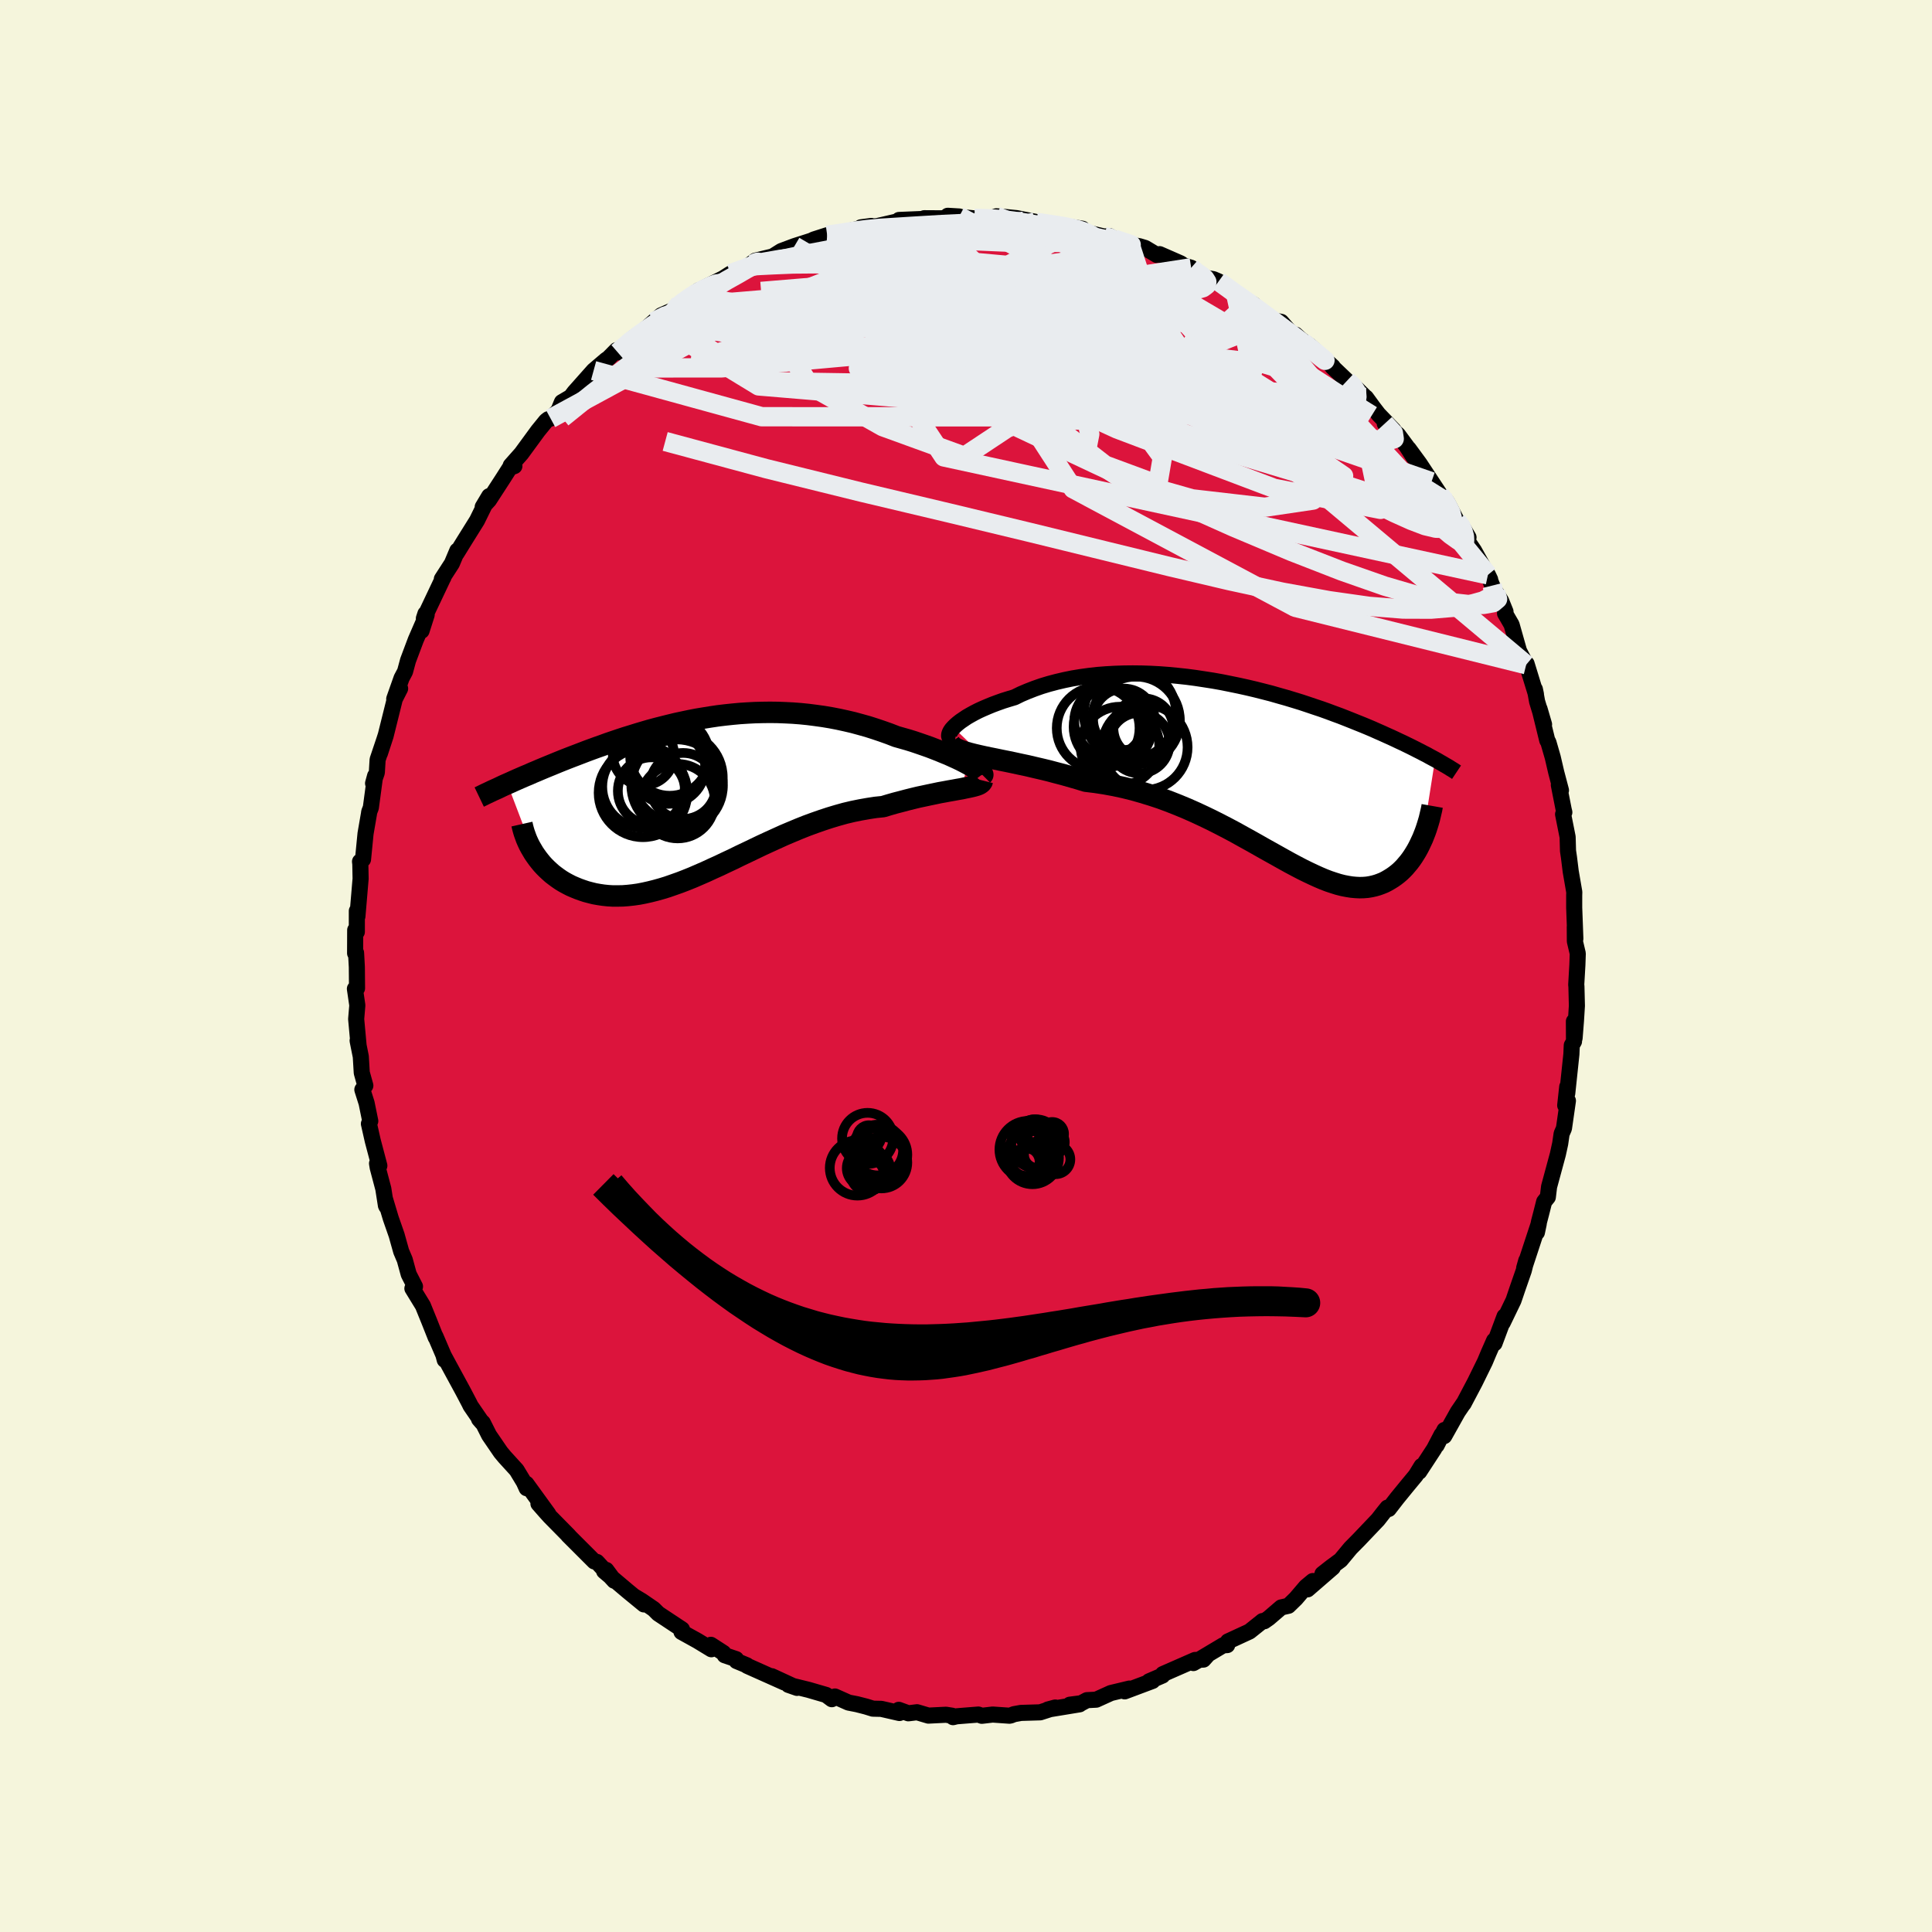 <svg viewBox="-100 -100 200 200" xmlns="http://www.w3.org/2000/svg" width="500" height="500" id="face-svg">
    <defs>
      <clipPath id="leftEyeClipPath">
        <polyline points="27.19,-3.3 26.85,-3.48 26.48,-3.67 26.08,-3.86 25.66,-4.05 25.22,-4.25 24.75,-4.44 24.27,-4.64 23.76,-4.84 23.24,-5.04 22.7,-5.23 22.15,-5.42 21.59,-5.61 21.01,-5.79 20.41,-5.96 19.81,-6.13 19.09,-6.41 18.36,-6.67 17.62,-6.92 16.87,-7.16 16.12,-7.37 15.35,-7.58 14.58,-7.76 13.8,-7.93 13.02,-8.08 12.24,-8.21 11.45,-8.32 10.67,-8.42 9.88,-8.5 9.09,-8.56 8.3,-8.6 7.52,-8.63 6.73,-8.64 5.95,-8.63 5.17,-8.61 4.4,-8.57 3.63,-8.52 2.87,-8.45 2.11,-8.37 1.36,-8.28 0.62,-8.17 -0.12,-8.05 -0.85,-7.93 -1.57,-7.79 -2.28,-7.64 -2.98,-7.49 -3.68,-7.32 -4.36,-7.15 -5.03,-6.98 -5.7,-6.8 -6.35,-6.61 -6.99,-6.42 -7.63,-6.22 -8.25,-6.03 -8.86,-5.83 -9.45,-5.63 -10.04,-5.43 -10.61,-5.22 -11.18,-5.02 -11.73,-4.82 -12.27,-4.62 -12.79,-4.42 -13.31,-4.22 -13.81,-4.03 -14.3,-3.84 -14.78,-3.65 -15.25,-3.46 -15.71,-3.27 -16.15,-3.09 -16.59,-2.91 -17.02,-2.73 -17.44,-2.55 -17.85,-2.38 -18.25,-2.2 -18.64,-2.04 -19.03,-1.87 -19.4,-1.71 -19.76,-1.55 -20.11,-1.39 -20.45,-1.24 -17.72,5.93 -17.52,6.22 -17.32,6.5 -17.1,6.78 -16.87,7.06 -16.63,7.32 -16.37,7.58 -16.1,7.83 -15.82,8.08 -15.52,8.31 -15.22,8.53 -14.9,8.75 -14.57,8.95 -14.22,9.14 -13.87,9.32 -13.5,9.48 -13.11,9.64 -12.72,9.78 -12.3,9.92 -11.88,10.03 -11.44,10.14 -10.99,10.22 -10.52,10.29 -10.04,10.34 -9.54,10.37 -9.04,10.37 -8.51,10.36 -7.98,10.32 -7.43,10.26 -6.87,10.18 -6.3,10.07 -5.72,9.94 -5.12,9.79 -4.51,9.62 -3.89,9.43 -3.26,9.21 -2.61,8.98 -1.96,8.73 -1.29,8.46 -0.62,8.17 0.07,7.87 0.76,7.55 1.47,7.23 2.18,6.89 2.91,6.55 3.64,6.19 4.38,5.84 5.13,5.48 5.88,5.12 6.64,4.77 7.41,4.42 8.18,4.07 8.96,3.74 9.75,3.41 10.53,3.1 11.32,2.81 12.12,2.53 12.91,2.27 13.71,2.03 14.5,1.81 15.3,1.62 16.09,1.46 16.88,1.32 17.66,1.2 18.44,1.12 19.07,0.93 19.7,0.75 20.32,0.59 20.92,0.43 21.52,0.28 22.1,0.14 22.67,0.02 23.23,-0.1 23.76,-0.21 24.28,-0.32 24.78,-0.41 25.26,-0.5 25.72,-0.58 26.15,-0.66 26.56,-0.73" />
      </clipPath>
      <clipPath id="rightEyeClipPath">
        <polyline points="-31.31,-4.67 -31.1,-4.88 -30.86,-5.09 -30.58,-5.31 -30.27,-5.52 -29.93,-5.75 -29.55,-5.97 -29.15,-6.19 -28.72,-6.41 -28.26,-6.62 -27.77,-6.83 -27.26,-7.04 -26.72,-7.24 -26.16,-7.44 -25.58,-7.62 -24.98,-7.8 -24.33,-8.12 -23.65,-8.41 -22.93,-8.69 -22.19,-8.95 -21.43,-9.18 -20.64,-9.39 -19.83,-9.58 -19,-9.75 -18.15,-9.89 -17.28,-10.01 -16.4,-10.11 -15.5,-10.18 -14.6,-10.23 -13.68,-10.26 -12.76,-10.27 -11.83,-10.26 -10.9,-10.23 -9.97,-10.18 -9.04,-10.11 -8.11,-10.02 -7.18,-9.92 -6.26,-9.8 -5.34,-9.66 -4.44,-9.52 -3.54,-9.36 -2.65,-9.18 -1.77,-9 -0.91,-8.81 -0.06,-8.61 0.77,-8.4 1.59,-8.19 2.39,-7.96 3.17,-7.74 3.93,-7.51 4.68,-7.28 5.4,-7.04 6.11,-6.8 6.8,-6.57 7.47,-6.33 8.11,-6.09 8.74,-5.86 9.35,-5.62 9.93,-5.39 10.5,-5.16 11.05,-4.94 11.58,-4.72 12.1,-4.5 12.59,-4.28 13.07,-4.07 13.53,-3.86 13.98,-3.66 14.41,-3.46 14.83,-3.26 15.24,-3.07 15.63,-2.88 16,-2.7 16.36,-2.52 16.71,-2.34 17.05,-2.17 17.37,-2 17.69,-1.84 17.99,-1.67 18.27,-1.52 18.55,-1.37 17.26,6.82 17.11,7.14 16.96,7.46 16.8,7.78 16.63,8.09 16.45,8.39 16.26,8.69 16.06,8.98 15.85,9.26 15.63,9.52 15.41,9.78 15.17,10.03 14.93,10.26 14.67,10.48 14.41,10.68 14.14,10.87 13.85,11.05 13.56,11.22 13.25,11.38 12.93,11.51 12.6,11.63 12.25,11.73 11.89,11.81 11.52,11.87 11.14,11.9 10.74,11.91 10.33,11.89 9.9,11.85 9.46,11.78 9,11.69 8.53,11.57 8.05,11.42 7.54,11.25 7.02,11.05 6.48,10.82 5.93,10.57 5.36,10.3 4.77,10.01 4.16,9.69 3.54,9.36 2.89,9 2.23,8.63 1.55,8.25 0.85,7.86 0.13,7.45 -0.6,7.04 -1.36,6.62 -2.13,6.19 -2.92,5.77 -3.73,5.35 -4.56,4.93 -5.41,4.52 -6.27,4.12 -7.15,3.73 -8.04,3.36 -8.95,3 -9.87,2.66 -10.81,2.35 -11.76,2.06 -12.71,1.79 -13.68,1.55 -14.66,1.34 -15.64,1.16 -16.62,1.01 -17.61,0.89 -18.39,0.65 -19.16,0.43 -19.93,0.21 -20.7,0.01 -21.45,-0.19 -22.2,-0.37 -22.93,-0.54 -23.65,-0.71 -24.36,-0.86 -25.05,-1.01 -25.72,-1.15 -26.37,-1.28 -26.99,-1.41 -27.59,-1.53 -28.16,-1.65" />
      </clipPath>
      <filter id="fuzzy">
        <feTurbulence id="turbulence" baseFrequency="0.05" numOctaves="3" type="noise" result="noise" />
        <feDisplacementMap in="SourceGraphic" in2="noise" scale="2" />
      </filter>
      <linearGradient id="rainbowGradient" x1="0%" y1="0%" x2="100%" y2="0%">
        <stop offset="0%" style="stop-color: [object Object]; stop-opacity: 1" />
        <stop offset="50%" style="stop-color: [object Object]; stop-opacity: 1" />
        <stop offset="100%" style="stop-color: [object Object]; stop-opacity: 1" />
      </linearGradient>
    </defs>
    <rect x="-100" y="-100" width="100%" height="100%" fill="rgb(245, 245, 220)" />
    <polyline id="faceContour" points="63.29,-0.12 63.17,1.95 63.19,2.1 63.24,4.12 63.14,5.7 63,7.47 62.93,5.73 62.94,7.81 62.71,8.21 62.67,9.13 62.24,13.2 62.24,12.5 62.03,14.43 62.31,13.95 61.9,16.81 61.66,17.36 61.51,18.39 61.27,19.49 60.36,22.85 60.23,23.93 59.85,24.4 59.55,25.59 59.32,26.47 59.1,27.58 59.29,26.68 57.78,31.27 58,30.49 57.74,31.53 57.1,33.37 56.72,34.49 56.67,34.63 55.56,36.93 55.75,36.27 54.71,39.06 54.67,38.77 54.11,40.04 53.72,40.97 52.68,43.09 51.51,45.31 51.57,45.19 50.91,46.16 49.51,48.66 49.53,48.03 48.72,49.62 49.23,48.52 48.46,49.99 46.92,52.35 47.16,51.76 46.56,52.74 45.69,53.79 44.62,55.1 43.76,56.21 43.63,56.07 43.29,56.49 42.64,57.32 40.66,59.4 39.81,60.26 38.78,61.5 37.79,62.23 36.9,62.93 37.97,62.27 35.36,64.53 35.9,63.67 35.19,64.26 34.15,65.48 33.38,66.23 32.63,66.4 31.35,67.5 30.88,67.83 30.7,67.81 29.35,68.89 27.12,69.92 27.04,70.3 26.62,70.32 23.54,72.16 24.99,71.34 24.58,71.8 23.71,71.84 20.38,73.3 20.34,73.45 18.95,74.05 19.31,74.01 16.43,75.09 16.92,74.8 15,75.26 13.48,75.95 12.52,76 11.92,76.32 10.75,76.47 11.76,76.43 8.47,76.97 9.24,76.76 7.68,77.26 5.69,77.32 4.97,77.45 4.64,77.58 4.5,77.61 2.76,77.49 1.64,77.62 1.28,77.49 -0.98,77.67 -1.34,77.76 -1.44,77.61 -2.07,77.51 -3.89,77.6 -5.07,77.25 -5.97,77.36 -6.96,77 -6.89,77.33 -8.77,76.9 -9.64,76.88 -10.35,76.66 -11.29,76.42 -12.16,76.25 -13.57,75.62 -13.89,75.9 -14.48,75.46 -16.3,74.93 -18.38,74.42 -17.49,74.73 -20.11,73.52 -18.8,74.17 -22.65,72.45 -22.69,72.39 -23.75,71.95 -23.8,71.75 -24.98,71.35 -25.11,71.11 -26.41,70.27 -26.36,70.73 -27.79,69.86 -29.45,68.94 -29.4,68.67 -31.86,67.04 -32.33,66.57 -33.57,65.72 -34.32,65.27 -33.34,66.09 -35.01,64.72 -37.46,62.65 -37.24,62.52 -36.41,63.64 -38.21,61.69 -38.48,61.64 -41.19,58.93 -41.1,59 -43.08,56.99 -43.54,56.48 -44.26,55.66 -43.24,56.73 -45.51,53.6 -45.48,54.06 -45.77,53.42 -46.52,52.18 -47.76,50.82 -48.16,50.34 -49.37,48.57 -50.02,47.28 -50.41,46.9 -50.09,47.27 -51.29,45.52 -51.41,45.27 -52.05,44.05 -53.49,41.4 -54.09,40.29 -53.96,40.78 -53.97,40.56 -54.92,38.34 -54.9,38.45 -55.57,36.76 -56.22,35.16 -57.31,33.38 -57.04,33.18 -57.69,31.91 -58.1,30.41 -58.47,29.54 -58.94,27.86 -59.55,26.11 -60.16,24.07 -59.99,24.91 -60.05,24.79 -60.32,23.06 -60.9,20.87 -60.97,20.44 -60.73,20.67 -61.41,18.1 -61.81,16.33 -61.67,16.05 -62.05,14.19 -62.49,12.8 -62.18,12.38 -62.55,11.05 -62.65,9.38 -62.98,7.73 -62.88,8.22 -63.13,5.49 -63.01,4.07 -63.26,2.36 -63.04,2.31 -63.06,0.11 -63.14,-1.36 -63.24,-1.32 -63.23,-3.72 -63.06,-3.53 -63.06,-5.7 -63,-5.14 -62.69,-8.81 -62.67,-9.03 -62.7,-10.57 -62.73,-10.81 -62.42,-11.04 -62.16,-13.7 -61.8,-15.79 -61.78,-15.95 -61.61,-16.39 -61.17,-19.68 -61.38,-18.91 -60.99,-20.03 -60.91,-21.36 -60.07,-23.86 -60.67,-22.02 -60.06,-23.91 -59.13,-27.64 -58.58,-28.72 -59.19,-27.65 -58.43,-29.8 -58.07,-30.48 -57.76,-31.63 -56.96,-33.76 -55.83,-36.36 -56.36,-34.7 -55.96,-36.47 -56.12,-35.98 -54.13,-40.18 -54.1,-40.22 -54.26,-40.06 -53.22,-41.67 -52.66,-43 -52.74,-42.71 -51.93,-44.02 -50.62,-46.12 -49.71,-47.97 -49.36,-48.64 -50.03,-47.52 -49.38,-48.23 -47.94,-50.45 -47.22,-51.58 -46.75,-51.75 -47.13,-51.81 -46.03,-53.05 -44.31,-55.4 -43.48,-56.42 -43.25,-56.6 -43,-56.67 -42.19,-57.49 -41.83,-58.37 -40.91,-58.91 -40.54,-59.4 -38.55,-61.64 -37.26,-62.74 -37,-62.92 -36.18,-63.75 -36.05,-63.52 -34.44,-65.03 -33.58,-65.59 -32.99,-66.1 -32.34,-66.68 -31.55,-67.36 -30.16,-67.97 -29.6,-68.59 -27.64,-69.96 -28,-69.44 -27.81,-69.82 -26.92,-70.3 -25.13,-71.19 -24.38,-71.67 -22.83,-72.26 -21.66,-72.81 -22.8,-72.26 -21.8,-73.02 -20.01,-73.45 -19.12,-74.01 -17.76,-74.52 -15.36,-75.29 -16.32,-74.93 -15.74,-75.21 -14.37,-75.65 -13.28,-75.74 -11.82,-76.16 -9.8,-76.61 -10.87,-76.47 -9.08,-76.6 -9.21,-76.59 -6.83,-77.14 -6.93,-77.23 -4.05,-77.35 -4.32,-77.41 -2.56,-77.4 -0.7,-77.59 -1.89,-77.66 0.88,-77.39 1.33,-77.4 2.43,-77.35 3.15,-77.61 3.71,-77.57 5.23,-77.42 7.17,-77.04 7.29,-76.98 6.82,-77.09 10.29,-76.47 9.58,-76.7 12.05,-76.32 12.08,-76.15 11.39,-76.2 14.31,-75.51 14.85,-75.56 15.95,-74.89 17,-74.67 17.95,-74.51 18.55,-74.33 19.75,-73.61 20.04,-73.69 22.21,-72.74 22.53,-72.52 23.31,-72.28 23.9,-71.66 24.69,-71.26 25.61,-71.1 26.15,-70.87 27.93,-69.51 29.02,-68.89 29.78,-68.47 29.6,-68.47 31.78,-66.84 32.63,-66.68 33.77,-65.37 34.11,-65.36 34.59,-64.92 34.41,-65.02 35.59,-64.2 37.97,-62.04 37.93,-62.02 39.44,-60.58 40.07,-60.13 41.36,-58.86 41.41,-58.84 42.16,-57.81 42.7,-57.11 44.25,-55.5 43.35,-56.15 44.72,-55 45.63,-53.77 46.33,-52.69 45.82,-53.55 46.95,-52.01 48.19,-50.13 47.91,-50.56 49.04,-48.85 49.81,-48.01 50.81,-46.08 51.24,-45.68 52.02,-44.37 51.76,-44.23 52.59,-43.01 54.26,-40.01 54.03,-40.49 54.47,-39.38 54.82,-38.72 55.4,-37.79 55.85,-36.68 55.8,-36.5 56.48,-35.33 57.25,-32.61 57.99,-31.19 58.03,-31.29 59,-28.13 58.89,-28.65 59.12,-27.38 59.84,-25.01 59.37,-26.62 60.17,-23.36 60.29,-23.16 60.74,-21.6 61.1,-20.05 61.59,-18.19 61.37,-18.74 61.87,-16.2 61.94,-15.91 61.81,-15.71 62.28,-13.35 62.32,-11.92 62.42,-11.24 62.6,-9.79 62.97,-7.65 62.96,-7.29 62.96,-6.04 63.08,-2.82 63.02,-4.05 63.03,-2.56 63.33,-1.29 63.29,-0.12 63.17,1.95" fill="rgb(220, 20, 60)" stroke="black" stroke-width="1.667" stroke-linejoin="round" filter="url(#fuzzy)" />
    <g transform="translate(30.01 -20.02)">
      <polyline id="rightCountour" points="-31.31,-4.67 -31.1,-4.88 -30.86,-5.09 -30.58,-5.31 -30.27,-5.52 -29.93,-5.75 -29.55,-5.97 -29.15,-6.19 -28.72,-6.41 -28.26,-6.62 -27.77,-6.83 -27.26,-7.04 -26.72,-7.24 -26.16,-7.44 -25.58,-7.62 -24.98,-7.8 -24.33,-8.12 -23.65,-8.41 -22.93,-8.69 -22.19,-8.95 -21.43,-9.18 -20.64,-9.39 -19.83,-9.58 -19,-9.75 -18.15,-9.89 -17.28,-10.01 -16.4,-10.11 -15.5,-10.18 -14.6,-10.23 -13.68,-10.26 -12.76,-10.27 -11.83,-10.26 -10.9,-10.23 -9.97,-10.18 -9.04,-10.11 -8.11,-10.02 -7.18,-9.92 -6.26,-9.8 -5.34,-9.66 -4.44,-9.52 -3.54,-9.36 -2.65,-9.18 -1.77,-9 -0.91,-8.81 -0.06,-8.61 0.77,-8.4 1.59,-8.19 2.39,-7.96 3.17,-7.74 3.93,-7.51 4.68,-7.28 5.4,-7.04 6.11,-6.8 6.8,-6.57 7.47,-6.33 8.11,-6.09 8.74,-5.86 9.35,-5.62 9.93,-5.39 10.5,-5.16 11.05,-4.94 11.58,-4.72 12.1,-4.5 12.59,-4.28 13.07,-4.07 13.53,-3.86 13.98,-3.66 14.41,-3.46 14.83,-3.26 15.24,-3.07 15.63,-2.88 16,-2.7 16.36,-2.52 16.71,-2.34 17.05,-2.17 17.37,-2 17.69,-1.84 17.99,-1.67 18.27,-1.52 18.55,-1.37 17.26,6.82 17.11,7.14 16.96,7.46 16.8,7.78 16.63,8.09 16.45,8.39 16.26,8.69 16.06,8.98 15.85,9.26 15.63,9.52 15.41,9.78 15.17,10.03 14.93,10.26 14.67,10.48 14.41,10.68 14.14,10.87 13.85,11.05 13.56,11.22 13.25,11.38 12.93,11.51 12.6,11.63 12.25,11.73 11.89,11.81 11.52,11.87 11.14,11.9 10.74,11.91 10.33,11.89 9.9,11.85 9.46,11.78 9,11.69 8.53,11.57 8.05,11.42 7.54,11.25 7.02,11.05 6.48,10.82 5.93,10.57 5.36,10.3 4.77,10.01 4.16,9.69 3.54,9.36 2.89,9 2.23,8.63 1.55,8.25 0.85,7.86 0.13,7.45 -0.6,7.04 -1.36,6.62 -2.13,6.19 -2.92,5.77 -3.73,5.35 -4.56,4.93 -5.41,4.52 -6.27,4.12 -7.15,3.73 -8.04,3.36 -8.95,3 -9.87,2.66 -10.81,2.35 -11.76,2.06 -12.71,1.79 -13.68,1.55 -14.66,1.34 -15.64,1.16 -16.62,1.01 -17.61,0.89 -18.39,0.65 -19.16,0.43 -19.93,0.21 -20.7,0.01 -21.45,-0.19 -22.2,-0.37 -22.93,-0.54 -23.65,-0.71 -24.36,-0.86 -25.05,-1.01 -25.72,-1.15 -26.37,-1.28 -26.99,-1.41 -27.59,-1.53 -28.16,-1.65" fill="white" stroke="white" stroke-width="0" stroke-linejoin="round" filter="url(#fuzzy)" />
    </g>
    <g transform="translate(-27.02 -17.62)">
      <polyline id="leftCountour" points="27.19,-3.3 26.85,-3.48 26.48,-3.67 26.08,-3.86 25.66,-4.05 25.22,-4.25 24.75,-4.44 24.27,-4.64 23.76,-4.84 23.24,-5.04 22.7,-5.23 22.15,-5.42 21.59,-5.61 21.01,-5.79 20.41,-5.96 19.81,-6.13 19.09,-6.41 18.36,-6.67 17.62,-6.92 16.87,-7.16 16.12,-7.37 15.35,-7.58 14.58,-7.76 13.8,-7.93 13.02,-8.08 12.24,-8.21 11.45,-8.32 10.67,-8.42 9.88,-8.5 9.09,-8.56 8.3,-8.6 7.52,-8.63 6.73,-8.64 5.95,-8.63 5.17,-8.61 4.4,-8.57 3.63,-8.52 2.87,-8.45 2.11,-8.37 1.36,-8.28 0.62,-8.17 -0.12,-8.05 -0.85,-7.93 -1.57,-7.79 -2.28,-7.64 -2.98,-7.49 -3.68,-7.32 -4.36,-7.15 -5.03,-6.98 -5.7,-6.8 -6.35,-6.61 -6.99,-6.42 -7.63,-6.22 -8.25,-6.03 -8.86,-5.83 -9.45,-5.63 -10.04,-5.43 -10.61,-5.22 -11.18,-5.02 -11.73,-4.82 -12.27,-4.62 -12.79,-4.42 -13.31,-4.22 -13.81,-4.03 -14.3,-3.84 -14.78,-3.65 -15.25,-3.46 -15.71,-3.27 -16.15,-3.09 -16.59,-2.91 -17.02,-2.73 -17.44,-2.55 -17.85,-2.38 -18.25,-2.2 -18.64,-2.04 -19.03,-1.87 -19.4,-1.71 -19.76,-1.55 -20.11,-1.39 -20.45,-1.24 -17.72,5.93 -17.52,6.22 -17.32,6.5 -17.1,6.78 -16.87,7.06 -16.63,7.32 -16.37,7.58 -16.1,7.83 -15.82,8.08 -15.52,8.31 -15.22,8.53 -14.9,8.75 -14.57,8.95 -14.22,9.14 -13.87,9.32 -13.5,9.48 -13.11,9.64 -12.72,9.78 -12.3,9.92 -11.88,10.03 -11.44,10.14 -10.99,10.22 -10.52,10.29 -10.04,10.34 -9.54,10.37 -9.04,10.37 -8.51,10.36 -7.98,10.32 -7.43,10.26 -6.87,10.18 -6.3,10.07 -5.72,9.94 -5.12,9.79 -4.51,9.62 -3.89,9.43 -3.26,9.21 -2.61,8.98 -1.96,8.73 -1.29,8.46 -0.62,8.17 0.07,7.87 0.76,7.55 1.47,7.23 2.18,6.89 2.91,6.55 3.64,6.19 4.38,5.84 5.13,5.48 5.88,5.12 6.64,4.77 7.41,4.42 8.18,4.07 8.96,3.74 9.75,3.41 10.53,3.1 11.32,2.81 12.12,2.53 12.91,2.27 13.71,2.03 14.5,1.81 15.3,1.62 16.09,1.46 16.88,1.32 17.66,1.2 18.44,1.12 19.07,0.93 19.7,0.75 20.32,0.59 20.92,0.43 21.52,0.28 22.1,0.14 22.67,0.02 23.23,-0.1 23.76,-0.21 24.28,-0.32 24.78,-0.41 25.26,-0.5 25.72,-0.58 26.15,-0.66 26.56,-0.73" fill="white" stroke="white" stroke-width="0" stroke-linejoin="round" filter="url(#fuzzy)" />
    </g>
    <g transform="translate(30.01 -20.02)">
      <polyline id="rightUpper" points="-31.14,-3.39 -31.36,-3.43 -31.53,-3.49 -31.65,-3.57 -31.73,-3.68 -31.76,-3.81 -31.75,-3.95 -31.7,-4.11 -31.61,-4.29 -31.48,-4.48 -31.31,-4.67 -31.1,-4.88 -30.86,-5.09 -30.58,-5.31 -30.27,-5.52 -29.93,-5.75 -29.55,-5.97 -29.15,-6.19 -28.72,-6.41 -28.26,-6.62 -27.77,-6.83 -27.26,-7.04 -26.72,-7.24 -26.16,-7.44 -25.58,-7.62 -24.98,-7.8 -24.33,-8.12 -23.65,-8.41 -22.93,-8.69 -22.19,-8.95 -21.43,-9.18 -20.64,-9.39 -19.83,-9.58 -19,-9.75 -18.15,-9.89 -17.28,-10.01 -16.4,-10.11 -15.5,-10.18 -14.6,-10.23 -13.68,-10.26 -12.76,-10.27 -11.83,-10.26 -10.9,-10.23 -9.97,-10.18 -9.04,-10.11 -8.11,-10.02 -7.18,-9.92 -6.26,-9.8 -5.34,-9.66 -4.44,-9.52 -3.54,-9.36 -2.65,-9.18 -1.77,-9 -0.91,-8.81 -0.06,-8.61 0.77,-8.4 1.59,-8.19 2.39,-7.96 3.17,-7.74 3.93,-7.51 4.68,-7.28 5.4,-7.04 6.11,-6.8 6.8,-6.57 7.47,-6.33 8.11,-6.09 8.74,-5.86 9.35,-5.62 9.93,-5.39 10.5,-5.16 11.05,-4.94 11.58,-4.72 12.1,-4.5 12.59,-4.28 13.07,-4.07 13.53,-3.86 13.98,-3.66 14.41,-3.46 14.83,-3.26 15.24,-3.07 15.63,-2.88 16,-2.7 16.36,-2.52 16.71,-2.34 17.05,-2.17 17.37,-2 17.69,-1.84 17.99,-1.67 18.27,-1.52 18.55,-1.37 18.82,-1.22 19.07,-1.07 19.32,-0.93 19.55,-0.79 19.78,-0.66 20,-0.53 20.2,-0.4 20.4,-0.28 20.59,-0.16 20.77,-0.04" fill="none" stroke="black" stroke-width="1.667" stroke-linejoin="round" filter="url(#fuzzy)" />
      <polyline id="rightLower" points="-31.68,-3.07 -31.55,-2.88 -31.37,-2.7 -31.13,-2.54 -30.84,-2.4 -30.49,-2.26 -30.11,-2.13 -29.68,-2.01 -29.21,-1.89 -28.7,-1.77 -28.16,-1.65 -27.59,-1.53 -26.99,-1.41 -26.37,-1.28 -25.72,-1.15 -25.05,-1.01 -24.36,-0.86 -23.65,-0.71 -22.93,-0.54 -22.2,-0.37 -21.45,-0.19 -20.7,0.01 -19.93,0.21 -19.16,0.43 -18.39,0.65 -17.61,0.89 -16.62,1.01 -15.64,1.16 -14.66,1.34 -13.68,1.55 -12.71,1.79 -11.76,2.06 -10.81,2.35 -9.87,2.66 -8.95,3 -8.04,3.36 -7.15,3.73 -6.27,4.12 -5.41,4.52 -4.56,4.93 -3.73,5.35 -2.92,5.77 -2.13,6.19 -1.36,6.62 -0.6,7.04 0.13,7.45 0.85,7.86 1.55,8.25 2.23,8.63 2.89,9 3.54,9.36 4.16,9.69 4.77,10.01 5.36,10.3 5.93,10.57 6.48,10.82 7.02,11.05 7.54,11.25 8.05,11.42 8.53,11.57 9,11.69 9.46,11.78 9.9,11.85 10.33,11.89 10.74,11.91 11.14,11.9 11.52,11.87 11.89,11.81 12.25,11.73 12.6,11.63 12.93,11.51 13.25,11.38 13.56,11.22 13.85,11.05 14.14,10.87 14.41,10.68 14.67,10.48 14.93,10.26 15.17,10.03 15.41,9.78 15.63,9.52 15.85,9.26 16.06,8.98 16.26,8.69 16.45,8.39 16.63,8.09 16.8,7.78 16.96,7.46 17.11,7.14 17.26,6.82 17.39,6.49 17.52,6.16 17.64,5.82 17.75,5.48 17.85,5.15 17.95,4.81 18.03,4.47 18.11,4.13 18.19,3.79 18.25,3.45" fill="none" stroke="black" stroke-width="2.222" stroke-linejoin="round" filter="url(#fuzzy)" />
      <circle r="3.622" cx="-15.18" cy="-5.33" stroke="black" fill="none" stroke-width="1.0" filter="url(#fuzzy)" clip-path="url(#rightEyeClipPath)" /><circle r="4.284" cx="-16.33" cy="-4.605" stroke="black" fill="none" stroke-width="1.0" filter="url(#fuzzy)" clip-path="url(#rightEyeClipPath)" /><circle r="4.06" cx="-14.81" cy="-4.74" stroke="black" fill="none" stroke-width="1.0" filter="url(#fuzzy)" clip-path="url(#rightEyeClipPath)" /><circle r="3.18" cx="-13.675" cy="-5.52" stroke="black" fill="none" stroke-width="1.0" filter="url(#fuzzy)" clip-path="url(#rightEyeClipPath)" /><circle r="4.55" cx="-12.42" cy="-5.395" stroke="black" fill="none" stroke-width="1.0" filter="url(#fuzzy)" clip-path="url(#rightEyeClipPath)" /><circle r="3.096" cx="-11.655" cy="-4.595" stroke="black" fill="none" stroke-width="1.0" filter="url(#fuzzy)" clip-path="url(#rightEyeClipPath)" /><circle r="4.072" cx="-14.075" cy="-2.75" stroke="black" fill="none" stroke-width="1.0" filter="url(#fuzzy)" clip-path="url(#rightEyeClipPath)" /><circle r="3.136" cx="-12.065" cy="-3.055" stroke="black" fill="none" stroke-width="1.0" filter="url(#fuzzy)" clip-path="url(#rightEyeClipPath)" /><circle r="4.776" cx="-13.035" cy="-6.12" stroke="black" fill="none" stroke-width="1.0" filter="url(#fuzzy)" clip-path="url(#rightEyeClipPath)" /><circle r="4.424" cx="-11.495" cy="-2.625" stroke="black" fill="none" stroke-width="1.0" filter="url(#fuzzy)" clip-path="url(#rightEyeClipPath)" />
      </g>
    <g transform="translate(-27.02 -17.62)">
      <polyline id="leftUpper" points="28.73,-2.15 28.76,-2.18 28.74,-2.24 28.68,-2.32 28.58,-2.42 28.43,-2.54 28.25,-2.67 28.03,-2.81 27.78,-2.96 27.5,-3.13 27.19,-3.3 26.85,-3.48 26.48,-3.67 26.08,-3.86 25.66,-4.05 25.22,-4.25 24.75,-4.44 24.27,-4.64 23.76,-4.84 23.24,-5.04 22.7,-5.23 22.15,-5.42 21.59,-5.61 21.01,-5.79 20.41,-5.96 19.81,-6.13 19.09,-6.41 18.36,-6.67 17.62,-6.92 16.87,-7.16 16.12,-7.37 15.35,-7.58 14.58,-7.76 13.8,-7.93 13.02,-8.08 12.24,-8.21 11.45,-8.32 10.67,-8.42 9.88,-8.5 9.09,-8.56 8.3,-8.6 7.52,-8.63 6.73,-8.64 5.95,-8.63 5.17,-8.61 4.4,-8.57 3.63,-8.52 2.87,-8.45 2.11,-8.37 1.36,-8.28 0.62,-8.17 -0.12,-8.05 -0.85,-7.93 -1.57,-7.79 -2.28,-7.64 -2.98,-7.49 -3.68,-7.32 -4.36,-7.15 -5.03,-6.98 -5.7,-6.8 -6.35,-6.61 -6.99,-6.42 -7.63,-6.22 -8.25,-6.03 -8.86,-5.83 -9.45,-5.63 -10.04,-5.43 -10.61,-5.22 -11.18,-5.02 -11.73,-4.82 -12.27,-4.62 -12.79,-4.42 -13.31,-4.22 -13.81,-4.03 -14.3,-3.84 -14.78,-3.65 -15.25,-3.46 -15.71,-3.27 -16.15,-3.09 -16.59,-2.91 -17.02,-2.73 -17.44,-2.55 -17.85,-2.38 -18.25,-2.2 -18.64,-2.04 -19.03,-1.87 -19.4,-1.71 -19.76,-1.55 -20.11,-1.39 -20.45,-1.24 -20.79,-1.09 -21.11,-0.94 -21.42,-0.79 -21.73,-0.65 -22.02,-0.52 -22.31,-0.38 -22.59,-0.25 -22.86,-0.12 -23.12,0.01 -23.37,0.13" fill="none" stroke="black" stroke-width="2.222" stroke-linejoin="round" filter="url(#fuzzy)" />
      <polyline id="leftLower" points="28.72,-1.59 28.69,-1.47 28.61,-1.36 28.49,-1.26 28.33,-1.17 28.12,-1.09 27.88,-1.02 27.6,-0.95 27.28,-0.88 26.93,-0.81 26.56,-0.73 26.15,-0.66 25.72,-0.58 25.26,-0.5 24.78,-0.41 24.28,-0.32 23.76,-0.21 23.23,-0.1 22.67,0.02 22.1,0.14 21.52,0.28 20.92,0.43 20.32,0.59 19.7,0.75 19.07,0.93 18.44,1.12 17.66,1.2 16.88,1.32 16.09,1.46 15.3,1.62 14.5,1.81 13.71,2.03 12.91,2.27 12.12,2.53 11.32,2.81 10.53,3.1 9.75,3.41 8.96,3.74 8.18,4.07 7.41,4.42 6.64,4.77 5.88,5.12 5.13,5.48 4.38,5.84 3.64,6.19 2.91,6.55 2.18,6.89 1.47,7.23 0.76,7.55 0.07,7.87 -0.62,8.17 -1.29,8.46 -1.96,8.73 -2.61,8.98 -3.26,9.21 -3.89,9.43 -4.51,9.62 -5.12,9.79 -5.72,9.94 -6.3,10.07 -6.87,10.18 -7.43,10.26 -7.98,10.32 -8.51,10.36 -9.04,10.37 -9.54,10.37 -10.04,10.34 -10.52,10.29 -10.99,10.22 -11.44,10.14 -11.88,10.03 -12.3,9.92 -12.72,9.78 -13.11,9.64 -13.5,9.48 -13.87,9.32 -14.22,9.14 -14.57,8.95 -14.9,8.75 -15.22,8.53 -15.52,8.31 -15.82,8.08 -16.1,7.83 -16.37,7.58 -16.63,7.32 -16.87,7.06 -17.1,6.78 -17.32,6.5 -17.52,6.22 -17.72,5.93 -17.89,5.64 -18.06,5.35 -18.22,5.05 -18.36,4.75 -18.49,4.45 -18.6,4.15 -18.71,3.84 -18.8,3.54 -18.88,3.24 -18.95,2.93" fill="none" stroke="black" stroke-width="2.222" stroke-linejoin="round" filter="url(#fuzzy)" />
      <circle r="4.672" cx="-2.833" cy="-1.897" stroke="black" fill="none" stroke-width="1.0" filter="url(#fuzzy)" clip-path="url(#leftEyeClipPath)" /><circle r="4.586" cx="-6.423" cy="-0.302" stroke="black" fill="none" stroke-width="1.0" filter="url(#fuzzy)" clip-path="url(#leftEyeClipPath)" /><circle r="3.808" cx="-3.788" cy="-2.972" stroke="black" fill="none" stroke-width="1.0" filter="url(#fuzzy)" clip-path="url(#leftEyeClipPath)" /><circle r="3.172" cx="-6.373" cy="-4.257" stroke="black" fill="none" stroke-width="1.0" filter="url(#fuzzy)" clip-path="url(#leftEyeClipPath)" /><circle r="4.74" cx="-2.883" cy="-1.092" stroke="black" fill="none" stroke-width="1.0" filter="url(#fuzzy)" clip-path="url(#leftEyeClipPath)" /><circle r="4.094" cx="-3.653" cy="-4.097" stroke="black" fill="none" stroke-width="1.0" filter="url(#fuzzy)" clip-path="url(#leftEyeClipPath)" /><circle r="3.48" cx="-5.538" cy="-0.502" stroke="black" fill="none" stroke-width="1.0" filter="url(#fuzzy)" clip-path="url(#leftEyeClipPath)" /><circle r="4.274" cx="-6.363" cy="-0.947" stroke="black" fill="none" stroke-width="1.0" filter="url(#fuzzy)" clip-path="url(#leftEyeClipPath)" /><circle r="3.42" cx="-2.268" cy="-1.017" stroke="black" fill="none" stroke-width="1.0" filter="url(#fuzzy)" clip-path="url(#leftEyeClipPath)" /><circle r="3.852" cx="-2.828" cy="0.558" stroke="black" fill="none" stroke-width="1.0" filter="url(#fuzzy)" clip-path="url(#leftEyeClipPath)" />
    </g>
    <g id="hairs">
      <polyline points="43.35,-56.15 44.24,-55.18 44.33,-54.58 43.71,-54.39 42.46,-54.48 40.66,-54.77 38.29,-55.26 35.28,-56 31.59,-57.02 27.12,-58.33 21.82,-59.99 15.66,-62.04 8.68,-64.54 0.94,-67.52 -7.62,-70.93" fill="none" stroke="rgb(233, 236, 239)" stroke-width="2" stroke-linejoin="round" filter="url(#fuzzy)" /><polyline points="-36.05,-63.52 -34.71,-64.68 -33.54,-65.55 -32.39,-66.34 -31.15,-67.14 -29.81,-67.97 -28.43,-68.8 -27.09,-69.61 -25.84,-70.35 -24.71,-71.01 -23.69,-71.58 -22.81,-72.09 -22.11,-72.49 -21.67,-72.76 -21.56,-72.86 -21.77,-72.8 -22.05,-72.66" fill="none" stroke="rgb(233, 236, 239)" stroke-width="2" stroke-linejoin="round" filter="url(#fuzzy)" /><polyline points="26.15,-70.87 27.63,-69.8 28.8,-68.98 29.87,-68.22 30.96,-67.42 32.1,-66.57 33.21,-65.74 34.22,-64.98 35.08,-64.33 35.8,-63.78 36.38,-63.32 36.83,-62.95 37.12,-62.73 37.16,-62.7 36.92,-62.9 36.41,-63.33 35.71,-63.91 34.85,-64.6" fill="none" stroke="rgb(233, 236, 239)" stroke-width="2" stroke-linejoin="round" filter="url(#fuzzy)" /><polyline points="-21.66,-72.81 -21.86,-72.66 -20.86,-72.87 -19.25,-73.15 -17.33,-73.39 -15.27,-73.55 -13.16,-73.6 -10.98,-73.57 -8.71,-73.47 -6.33,-73.33 -3.84,-73.18 -1.28,-73.01 1.32,-72.8 3.93,-72.56 6.56,-72.28 9.2,-71.98 11.82,-71.68 14.39,-71.4 16.86,-71.16 19.21,-70.93 21.42,-70.72 23.44,-70.53 25.09,-70.49" fill="none" stroke="rgb(233, 236, 239)" stroke-width="2" stroke-linejoin="round" filter="url(#fuzzy)" /><polyline points="50.81,-46.08 51.21,-45.55 51.46,-44.99 51.6,-44.47 51.62,-44.06 51.44,-43.89 50.96,-44.07 50.16,-44.64 49.02,-45.61 47.54,-46.94 45.7,-48.64 43.5,-50.71 40.92,-53.14 37.98,-55.97 34.64,-59.29 30.89,-63.18 26.72,-67.67" fill="none" stroke="rgb(233, 236, 239)" stroke-width="2" stroke-linejoin="round" filter="url(#fuzzy)" /><polyline points="-24.38,-71.67 -23.08,-72.14 -22.08,-72.44 -21.01,-72.7 -19.63,-73.02 -17.92,-73.39 -16,-73.79 -13.99,-74.17 -11.98,-74.51 -10,-74.8 -8.04,-75.06 -6.09,-75.3 -4.16,-75.53 -2.28,-75.75 -0.51,-75.97 1.14,-76.16 2.65,-76.33 4.02,-76.49 5.18,-76.63 6.04,-76.78 6.56,-76.93" fill="none" stroke="rgb(233, 236, 239)" stroke-width="2" stroke-linejoin="round" filter="url(#fuzzy)" /><polyline points="39.44,-60.58 40.06,-60 40.43,-59.42 40.47,-58.92 40.22,-58.48 39.69,-58.11 38.85,-57.83 37.68,-57.66 36.15,-57.58 34.25,-57.6 31.97,-57.71 29.3,-57.92 26.25,-58.22 22.8,-58.62 18.91,-59.1 14.54,-59.67 9.67,-60.36 4.31,-61.19 -1.53,-62.23 -7.82,-63.49 -14.64,-64.95 -22.11,-66.46" fill="none" stroke="rgb(233, 236, 239)" stroke-width="2" stroke-linejoin="round" filter="url(#fuzzy)" /><polyline points="7.29,-76.98 7.85,-76.9 8.97,-76.73 9.98,-76.57 10.78,-76.41 11.44,-76.25 12.01,-76.07 12.52,-75.88 12.92,-75.69 13.18,-75.52 13.25,-75.37 13.08,-75.24 12.67,-75.13 11.99,-75.04 11.01,-74.97 9.73,-74.91 8.11,-74.89 6.14,-74.9 3.84,-74.95 1.25,-75.06 -1.62,-75.24 -4.84,-75.44 -8.64,-75.62" fill="none" stroke="rgb(233, 236, 239)" stroke-width="2" stroke-linejoin="round" filter="url(#fuzzy)" /><polyline points="-32.34,-66.68 -31.15,-67.28 -29.29,-67.83 -26.95,-68.33 -24.23,-68.71 -21.13,-68.97 -17.6,-69.15 -13.6,-69.32 -9.17,-69.49 -4.42,-69.67 0.52,-69.83 5.57,-69.94 10.73,-69.99 16,-70.05 21.26,-70.26" fill="none" stroke="rgb(233, 236, 239)" stroke-width="2" stroke-linejoin="round" filter="url(#fuzzy)" /><polyline points="-14.37,-75.65 -13.11,-75.83 -11.66,-76.06 -10.26,-76.24 -8.88,-76.37 -7.43,-76.46 -5.87,-76.56 -4.21,-76.66 -2.51,-76.76 -0.83,-76.84 0.76,-76.91 2.21,-76.96 3.47,-76.99 4.49,-77.01 5.23,-77.03 5.73,-77.06 6.02,-77.11 6.03,-77.2" fill="none" stroke="rgb(233, 236, 239)" stroke-width="2" stroke-linejoin="round" filter="url(#fuzzy)" /><polyline points="-30.16,-67.97 -29.35,-68.66 -28.59,-69.2 -28.03,-69.56 -27.5,-69.87 -26.92,-70.16 -26.35,-70.42 -25.87,-70.6 -25.58,-70.64 -25.52,-70.53 -25.68,-70.26 -26.07,-69.82 -26.65,-69.19 -27.45,-68.39 -28.51,-67.39 -29.86,-66.19 -31.54,-64.8 -33.53,-63.22 -35.85,-61.44 -38.53,-59.37 -41.79,-56.74" fill="none" stroke="rgb(233, 236, 239)" stroke-width="2" stroke-linejoin="round" filter="url(#fuzzy)" /><polyline points="7.17,-77.04 7.5,-76.88 8.58,-76.44 10.19,-75.77 12.04,-74.93 14.01,-73.93 16.08,-72.78 18.29,-71.51 20.64,-70.14 23.1,-68.69 25.62,-67.21 28.15,-65.71 30.65,-64.2 33.1,-62.68 35.52,-61.15 37.88,-59.62 40.11,-58.18 42.01,-57" fill="none" stroke="rgb(233, 236, 239)" stroke-width="2" stroke-linejoin="round" filter="url(#fuzzy)" /><polyline points="49.04,-48.85 49.73,-47.86 50.19,-46.95 50.36,-46.29 50.28,-45.82 49.97,-45.49 49.43,-45.3 48.64,-45.32 47.54,-45.58 46.12,-46.12 44.36,-46.91 42.26,-47.95 39.83,-49.2 37.05,-50.66 33.92,-52.32 30.42,-54.23 26.51,-56.42 22.16,-58.95 17.32,-61.84 11.97,-65.12 6.06,-68.76 -0.35,-72.75" fill="none" stroke="rgb(233, 236, 239)" stroke-width="2" stroke-linejoin="round" filter="url(#fuzzy)" /><polyline points="-22.83,-72.26 -22.13,-72.47 -21.29,-72.52 -19.86,-72.59 -17.89,-72.67 -15.54,-72.69 -12.98,-72.6 -10.29,-72.4 -7.49,-72.08 -4.55,-71.67 -1.45,-71.2 1.81,-70.67 5.18,-70.11 8.61,-69.51 12.04,-68.88 15.44,-68.25 18.79,-67.64 22.08,-67.09 25.26,-66.64 28.28,-66.25 31.23,-65.81" fill="none" stroke="rgb(233, 236, 239)" stroke-width="2" stroke-linejoin="round" filter="url(#fuzzy)" /><polyline points="54.47,-39.38 54.63,-38.75 54.34,-38.21 53.54,-37.79 52.24,-37.43 50.46,-37.13 48.14,-36.94 45.25,-36.95 41.74,-37.23 37.58,-37.82 32.75,-38.7 27.25,-39.89 21.08,-41.34 14.22,-43.02 6.63,-44.88 -1.72,-46.89 -10.83,-49.05 -20.67,-51.48 -31.14,-54.3" fill="none" stroke="rgb(233, 236, 239)" stroke-width="2" stroke-linejoin="round" filter="url(#fuzzy)" /><polyline points="23.31,-72.28 23.86,-71.8 24.35,-71.47 24.72,-71.16 24.93,-70.83 24.89,-70.49 24.51,-70.21 23.75,-70 22.6,-69.87 21.05,-69.83 19.06,-69.89 16.57,-70.09 13.52,-70.43 9.87,-70.89 5.6,-71.45 0.79,-72.09 -4.46,-72.83 -9.99,-73.81" fill="none" stroke="rgb(233, 236, 239)" stroke-width="2" stroke-linejoin="round" filter="url(#fuzzy)" /><polyline points="0.88,-77.39 1.56,-77.38 2.52,-77.35 3.65,-77.27 4.93,-77.11 6.3,-76.89 7.68,-76.63 9.03,-76.35 10.36,-76.08 11.63,-75.81 12.84,-75.55 13.93,-75.31 14.89,-75.1 15.69,-74.92 16.34,-74.78 16.81,-74.69 17.08,-74.64 17.1,-74.66 16.83,-74.76 16.24,-74.95 15.35,-75.25" fill="none" stroke="rgb(233, 236, 239)" stroke-width="2" stroke-linejoin="round" filter="url(#fuzzy)" /><polyline points="14.31,-75.51 14.89,-75.37 15.42,-75.08 15.72,-74.8 15.71,-74.53 15.35,-74.24 14.61,-73.92 13.47,-73.56 11.87,-73.19 9.79,-72.82 7.21,-72.46 4.08,-72.12 0.37,-71.77 -4,-71.37 -9.07,-70.9 -14.83,-70.36 -21.21,-69.83" fill="none" stroke="rgb(233, 236, 239)" stroke-width="2" stroke-linejoin="round" filter="url(#fuzzy)" /><polyline points="54.82,-38.72 55.03,-37.99 54.58,-37.61 53.56,-37.43 51.99,-37.42 49.82,-37.66 46.96,-38.27 43.34,-39.33 38.91,-40.88 33.67,-42.92 27.64,-45.46 20.84,-48.5 13.27,-52.03 4.83,-56.01 -4.6,-60.39 -15.12,-65.17" fill="none" stroke="rgb(233, 236, 239)" stroke-width="2" stroke-linejoin="round" filter="url(#fuzzy)" /><polyline points="48.19,-50.13 12.51,-62.47 8.26,-61.35 18.94,-58.48 29.62,-56.95 34.59,-57.05 33.81,-58.14 29.2,-59.39 22.91,-60.51 16.89,-61.85 13.13,-63.78 13.33,-65.84 17.53,-66.94 22.83,-66.58 25.03,-65.51 26.05,-62.86 49.81,-48.01" fill="none" stroke="rgb(233, 236, 239)" stroke-width="2" stroke-linejoin="round" filter="url(#fuzzy)" /><polyline points="-31.55,-67.36 -21.74,-60.51 -0.99,-60.18 10.17,-59.18 12.49,-58.73 11.81,-59.81 12.07,-61.82 13.83,-63.64 16.18,-64.27 18.7,-63.23 21.44,-60.94 23.81,-58.95 24.63,-59.01 23.85,-61.27 23.45,-63.31 23.83,-62.21 14.89,-59.69 -32.34,-66.68" fill="none" stroke="rgb(233, 236, 239)" stroke-width="2" stroke-linejoin="round" filter="url(#fuzzy)" /><polyline points="54.03,-40.49 46.33,-49.89 39.05,-57.7 34.93,-61.11 30.89,-62.34 25,-63.05 17.99,-63.59 11.88,-63.82 8.15,-63.78 6.8,-63.91 6.61,-64.72 6.02,-66.39 3.93,-68.6 0.15,-70.73 -4.69,-72.23 -9.47,-72.81 -12.98,-72.41 -14.19,-71.02 -12.38,-68.72 -7.53,-66.08 -1.52,-64.92 2.21,-67.98 17.95,-74.51" fill="none" stroke="rgb(233, 236, 239)" stroke-width="2" stroke-linejoin="round" filter="url(#fuzzy)" /><polyline points="7.17,-77.04 -12.94,-71.42 -8.71,-68.65 3.21,-66.74 12.28,-64.72 17.11,-62.13 19.41,-59.37 19.88,-57.57 18.4,-57.62 15.83,-59.33 14.28,-61.59 15.48,-63.15 19.07,-63.34 22.21,-62.49 20.57,-62.1 10.88,-64.29 -1.72,-69.38 11.39,-76.2" fill="none" stroke="rgb(233, 236, 239)" stroke-width="2" stroke-linejoin="round" filter="url(#fuzzy)" /><polyline points="17.95,-74.51 -18.52,-65.66 -27.47,-62.92 -20.79,-63.16 -9,-64.2 -0.43,-65.1 1.61,-65.57 -1.16,-65.79 -4.62,-66.21 -5.37,-67.11 -2.48,-68.34 2.84,-69.28 8.63,-69.27 13.51,-68 17.12,-65.77 19.74,-63.57 21.04,-62.92 19.07,-65.48 13.6,-70.79 23.31,-72.28" fill="none" stroke="rgb(233, 236, 239)" stroke-width="2" stroke-linejoin="round" filter="url(#fuzzy)" /><polyline points="-14.37,-75.65 -0.81,-74.5 4.33,-69.44 5.85,-64.1 5.64,-60.74 4.54,-59.18 3.24,-58.69 2.13,-59.17 1.62,-60.73 2.37,-63.06 4.96,-65.39 9.22,-67 13.99,-67.78 17.37,-68.28 17.6,-69.11 14,-70.25 7.13,-70.62 -1.64,-68.55 -8.93,-62.7 -2.29,-52.7 54.03,-40.49" fill="none" stroke="rgb(233, 236, 239)" stroke-width="2" stroke-linejoin="round" filter="url(#fuzzy)" /><polyline points="-29.6,-68.59 -34.68,-61.91 -25.28,-61.92 -9.19,-63.37 6.01,-63.06 16.92,-61.34 23.22,-59.38 26.33,-57.67 28.11,-56.05 29.63,-54.57 30.37,-53.83 28.48,-54.72 22.26,-57.45 11.89,-60.99 0.44,-63.56 -6.62,-63.95 -3.53,-62.61 11.51,-61.23 29.66,-61.54 27.93,-69.51" fill="none" stroke="rgb(233, 236, 239)" stroke-width="2" stroke-linejoin="round" filter="url(#fuzzy)" /><polyline points="50.81,-46.08 17.56,-56.13 8.86,-57.59 5.32,-59.76 5.77,-61.49 6.98,-61.76 6.81,-60.73 5.79,-59.2 4.82,-58.18 3.21,-58.51 -0.62,-60.25 -7.04,-62.49 -14.02,-63.79 -18.02,-63.06 -16.16,-60.09 -8.62,-55.83 -0.16,-52.76 4.23,-55.67 31.78,-66.84" fill="none" stroke="rgb(233, 236, 239)" stroke-width="2" stroke-linejoin="round" filter="url(#fuzzy)" /><polyline points="-32.34,-66.68 -17.94,-66.69 4.35,-65.8 18.62,-64.38 23.86,-63.04 23.12,-62.23 19.76,-62.55 16.4,-64.06 14.48,-66.22 14.25,-68.22 15.31,-69.48 17.22,-69.68 19.81,-68.69 22.9,-66.43 25.96,-63.04 27.89,-59.1 27.54,-55.73 24.54,-54.3 19.79,-55.77 14.63,-59.9 8.78,-64.9 -0.98,-68.1 -17.5,-68.16 -30.16,-67.97" fill="none" stroke="rgb(233, 236, 239)" stroke-width="2" stroke-linejoin="round" filter="url(#fuzzy)" /><polyline points="-32.34,-66.68 -21.46,-60.05 4.48,-57.88 19.55,-56.62 19.92,-57.5 11.3,-59.95 1.39,-62.79 -4.51,-65.37 -4.86,-67.4 -1.01,-68.67 4.56,-68.94 9.55,-68.22 12.55,-66.93 13.15,-65.7 11.68,-65.11 8.78,-65.33 5.19,-66.04 2.13,-66.33 1.85,-64.92 6.25,-60.99 10.59,-57.84 -17.76,-74.52" fill="none" stroke="rgb(233, 236, 239)" stroke-width="2" stroke-linejoin="round" filter="url(#fuzzy)" /><polyline points="3.15,-77.61 19.68,-70.94 24.63,-66.07 22.89,-63.77 21.49,-62.9 22.64,-62.49 25.5,-61.87 28.81,-60.66 31.92,-58.76 34.66,-56.23 36.81,-53.27 37.63,-50.38 35.92,-48.23 30.92,-47.49 23.4,-48.36 16.12,-50.43 12.39,-52.91 12.81,-55.06 12.5,-56.48 2.6,-56.85 -21.14,-56.86 -38.55,-61.64" fill="none" stroke="rgb(233, 236, 239)" stroke-width="2" stroke-linejoin="round" filter="url(#fuzzy)" /><polyline points="50.81,-46.08 4.48,-60.89 -2.12,-65.55 5.02,-68.08 11.31,-70.22 13.86,-71.64 15.06,-71.54 17.3,-69.56 20.53,-66.31 22.63,-63.19 21.35,-61.6 16.29,-61.67 9.49,-61.59 5.36,-58.24 11.09,-49.4 34.09,-37.13 57.99,-31.19" fill="none" stroke="rgb(233, 236, 239)" stroke-width="2" stroke-linejoin="round" filter="url(#fuzzy)" /><polyline points="41.36,-58.86 5.19,-60.93 0.94,-64.37 -1.18,-66.45 -3.38,-67.25 -6.29,-67.26 -10.78,-66.8 -16.09,-66.26 -20.2,-65.98 -21.43,-66.13 -19.56,-66.61 -15.79,-67.15 -11.93,-67.52 -9.39,-67.59 -8.59,-67.32 -8.85,-66.79 -8.11,-66.29 -3.05,-66.25 7.99,-66.74 17.2,-68.2 -0.7,-77.59" fill="none" stroke="rgb(233, 236, 239)" stroke-width="2" stroke-linejoin="round" filter="url(#fuzzy)" /><polyline points="14.31,-75.51 11.75,-70.33 -3.08,-68.22 -9.67,-65.73 -6.28,-63.36 2.39,-61.47 10.9,-60.05 15.71,-59.13 15.98,-58.82 13.18,-59.16 9.72,-60.09 7.38,-61.45 6.57,-63.02 6.7,-64.51 6.94,-65.62 6.45,-66.12 4.16,-65.93 -0.93,-65.11 -7.81,-63.71 -11.14,-61.87 -2.28,-60.03 22.23,-58.66 41.41,-58.84" fill="none" stroke="rgb(233, 236, 239)" stroke-width="2" stroke-linejoin="round" filter="url(#fuzzy)" /><polyline points="-28,-69.44 -11.76,-66.1 4.96,-65.8 11.49,-67.85 13.8,-69.4 15.26,-69.29 15.86,-67.66 15.04,-65.33 12.9,-63.42 10.1,-62.75 7.45,-63.26 5.9,-63.8 6.6,-63.08 10.45,-61.03 16.82,-59.35 22.66,-59.37 28.2,-56.18 57.99,-31.19" fill="none" stroke="rgb(233, 236, 239)" stroke-width="2" stroke-linejoin="round" filter="url(#fuzzy)" /><polyline points="29.02,-68.89 41.44,-54.28 42.91,-47.27 31.89,-49.45 15.65,-55.59 2.33,-61.69 -4.23,-65.83 -4.65,-67.22 -1.48,-65.69 3.11,-61.72 8.39,-56.52 14.4,-51.85 19.85,-49.83 20.33,-52.66 14.22,-61.01 31.78,-66.84" fill="none" stroke="rgb(233, 236, 239)" stroke-width="2" stroke-linejoin="round" filter="url(#fuzzy)" /><polyline points="-43,-56.67 -22.68,-67.67 -10.9,-72.29 -4.32,-72.57 2.91,-69.3 12.4,-63.8 22.73,-57.87 31.71,-53.13 37.54,-50.63 39.09,-50.72 35.85,-52.95 28.27,-56.12 18.25,-58.78 10.2,-59.7 10.96,-58.25 22.71,-57 17,-74.67" fill="none" stroke="rgb(233, 236, 239)" stroke-width="2" stroke-linejoin="round" filter="url(#fuzzy)" />
    </g>
    
        <g id="pointNose">
          <g id="rightNose"><circle r="2.746" cx="6.876" cy="19.844" stroke="black" fill="none" stroke-width="1.0" filter="url(#fuzzy)" /><circle r="1.442" cx="6.176" cy="20.276" stroke="black" fill="none" stroke-width="1.0" filter="url(#fuzzy)" /><circle r="1.566" cx="7.092" cy="17.44" stroke="black" fill="none" stroke-width="1.0" filter="url(#fuzzy)" /><circle r="1.382" cx="8.844" cy="18.236" stroke="black" fill="none" stroke-width="1.0" filter="url(#fuzzy)" /><circle r="1.526" cx="9.276" cy="20.024" stroke="black" fill="none" stroke-width="1.0" filter="url(#fuzzy)" /><circle r="1.464" cx="7.852" cy="17.644" stroke="black" fill="none" stroke-width="1.0" filter="url(#fuzzy)" /><circle r="1.364" cx="7.376" cy="19.536" stroke="black" fill="none" stroke-width="1.0" filter="url(#fuzzy)" /><circle r="2.972" cx="6.432" cy="19.008" stroke="black" fill="none" stroke-width="1.0" filter="url(#fuzzy)" /><circle r="2.53" cx="7.216" cy="18.4" stroke="black" fill="none" stroke-width="1.0" filter="url(#fuzzy)" /><circle r="1.23" cx="8.92" cy="17.376" stroke="black" fill="none" stroke-width="1.0" filter="url(#fuzzy)" /></g>
          <g id="leftNose"><circle r="1.708" cx="-10.19" cy="21.614" stroke="black" fill="none" stroke-width="1.0" filter="url(#fuzzy)" /><circle r="2.832" cx="-8.906" cy="19.538" stroke="black" fill="none" stroke-width="1.0" filter="url(#fuzzy)" /><circle r="2.626" cx="-9.134" cy="19.05" stroke="black" fill="none" stroke-width="1.0" filter="url(#fuzzy)" /><circle r="2.864" cx="-11.238" cy="20.906" stroke="black" fill="none" stroke-width="1.0" filter="url(#fuzzy)" /><circle r="1.242" cx="-10.042" cy="17.726" stroke="black" fill="none" stroke-width="1.0" filter="url(#fuzzy)" /><circle r="2.646" cx="-10.186" cy="17.846" stroke="black" fill="none" stroke-width="1.0" filter="url(#fuzzy)" /><circle r="1.29" cx="-10.674" cy="18.91" stroke="black" fill="none" stroke-width="1.0" filter="url(#fuzzy)" /><circle r="2.674" cx="-8.75" cy="20.35" stroke="black" fill="none" stroke-width="1.0" filter="url(#fuzzy)" /><circle r="2.026" cx="-9.846" cy="21.126" stroke="black" fill="none" stroke-width="1.0" filter="url(#fuzzy)" /><circle r="1.916" cx="-10.426" cy="20.926" stroke="black" fill="none" stroke-width="1.0" filter="url(#fuzzy)" /></g>
        </g>
      
    <g id="mouth">
      <polyline points="-37.54,22.61 -36.49,23.65 -35.46,24.65 -34.44,25.61 -33.45,26.54 -32.47,27.44 -31.52,28.3 -30.57,29.13 -29.65,29.93 -28.74,30.69 -27.85,31.42 -26.97,32.13 -26.11,32.8 -25.27,33.44 -24.44,34.05 -23.62,34.64 -22.81,35.19 -22.02,35.72 -21.25,36.22 -20.48,36.69 -19.73,37.14 -18.99,37.56 -18.26,37.96 -17.54,38.33 -16.83,38.68 -16.14,39 -15.45,39.3 -14.77,39.58 -14.1,39.84 -13.44,40.07 -12.79,40.28 -12.14,40.48 -11.5,40.65 -10.87,40.81 -10.25,40.94 -9.63,41.06 -9.02,41.16 -8.41,41.24 -7.81,41.31 -7.21,41.36 -6.62,41.39 -6.03,41.41 -5.44,41.41 -4.86,41.4 -4.28,41.38 -3.7,41.34 -3.13,41.3 -2.55,41.24 -1.98,41.16 -1.41,41.08 -0.83,40.99 -0.26,40.89 0.31,40.77 0.89,40.65 1.46,40.52 2.04,40.39 2.62,40.24 3.2,40.09 3.79,39.94 4.37,39.78 4.97,39.61 5.56,39.44 6.16,39.26 6.77,39.09 7.38,38.9 8,38.72 8.62,38.53 9.25,38.35 9.88,38.16 10.53,37.97 11.18,37.78 11.84,37.6 12.5,37.41 13.18,37.23 13.86,37.05 14.56,36.87 15.27,36.7 15.98,36.53 16.71,36.36 17.45,36.2 18.2,36.04 18.96,35.9 19.73,35.75 20.52,35.62 21.32,35.49 22.13,35.37 22.96,35.26 23.8,35.16 24.66,35.07 25.53,34.99 26.42,34.92 27.32,34.86 28.24,34.81 29.18,34.78 30.13,34.76 31.1,34.75 32.09,34.76 33.1,34.78 34.13,34.82 35.17,34.87 35.17,34.87 34.45,34.8 33.72,34.75 32.99,34.71 32.27,34.67 31.54,34.65 30.81,34.65 30.08,34.65 29.36,34.66 28.63,34.68 27.9,34.71 27.18,34.74 26.45,34.79 25.72,34.84 24.99,34.91 24.27,34.97 23.54,35.05 22.81,35.13 22.09,35.22 21.36,35.31 20.63,35.41 19.9,35.51 19.18,35.61 18.45,35.72 17.72,35.83 17,35.95 16.27,36.06 15.54,36.18 14.81,36.3 14.09,36.43 13.36,36.55 12.63,36.67 11.91,36.79 11.18,36.92 10.45,37.04 9.72,37.16 9,37.27 8.27,37.39 7.54,37.5 6.82,37.61 6.09,37.72 5.36,37.82 4.63,37.92 3.91,38.01 3.18,38.1 2.45,38.18 1.73,38.25 1,38.32 0.27,38.39 -0.46,38.44 -1.18,38.49 -1.91,38.53 -2.64,38.56 -3.36,38.58 -4.09,38.6 -4.82,38.6 -5.55,38.59 -6.27,38.57 -7,38.54 -7.73,38.5 -8.45,38.45 -9.18,38.38 -9.91,38.31 -10.64,38.22 -11.36,38.11 -12.09,37.99 -12.82,37.86 -13.54,37.71 -14.27,37.55 -15,37.37 -15.73,37.18 -16.45,36.96 -17.18,36.74 -17.91,36.49 -18.63,36.23 -19.36,35.95 -20.09,35.65 -20.82,35.33 -21.54,34.99 -22.27,34.63 -23,34.25 -23.72,33.85 -24.45,33.43 -25.18,32.99 -25.91,32.52 -26.63,32.04 -27.36,31.53 -28.09,30.99 -28.81,30.44 -29.54,29.86 -30.27,29.25 -31,28.62 -31.72,27.97 -32.45,27.29 -33.18,26.58 -33.9,25.84 -34.63,25.08 -35.36,24.3 -36.09,23.48 -36.81,22.64" fill="rgb(215,127,140)" stroke="black" stroke-width="3" stroke-linejoin="round" filter="url(#fuzzy)" />
    </g>
  </svg>